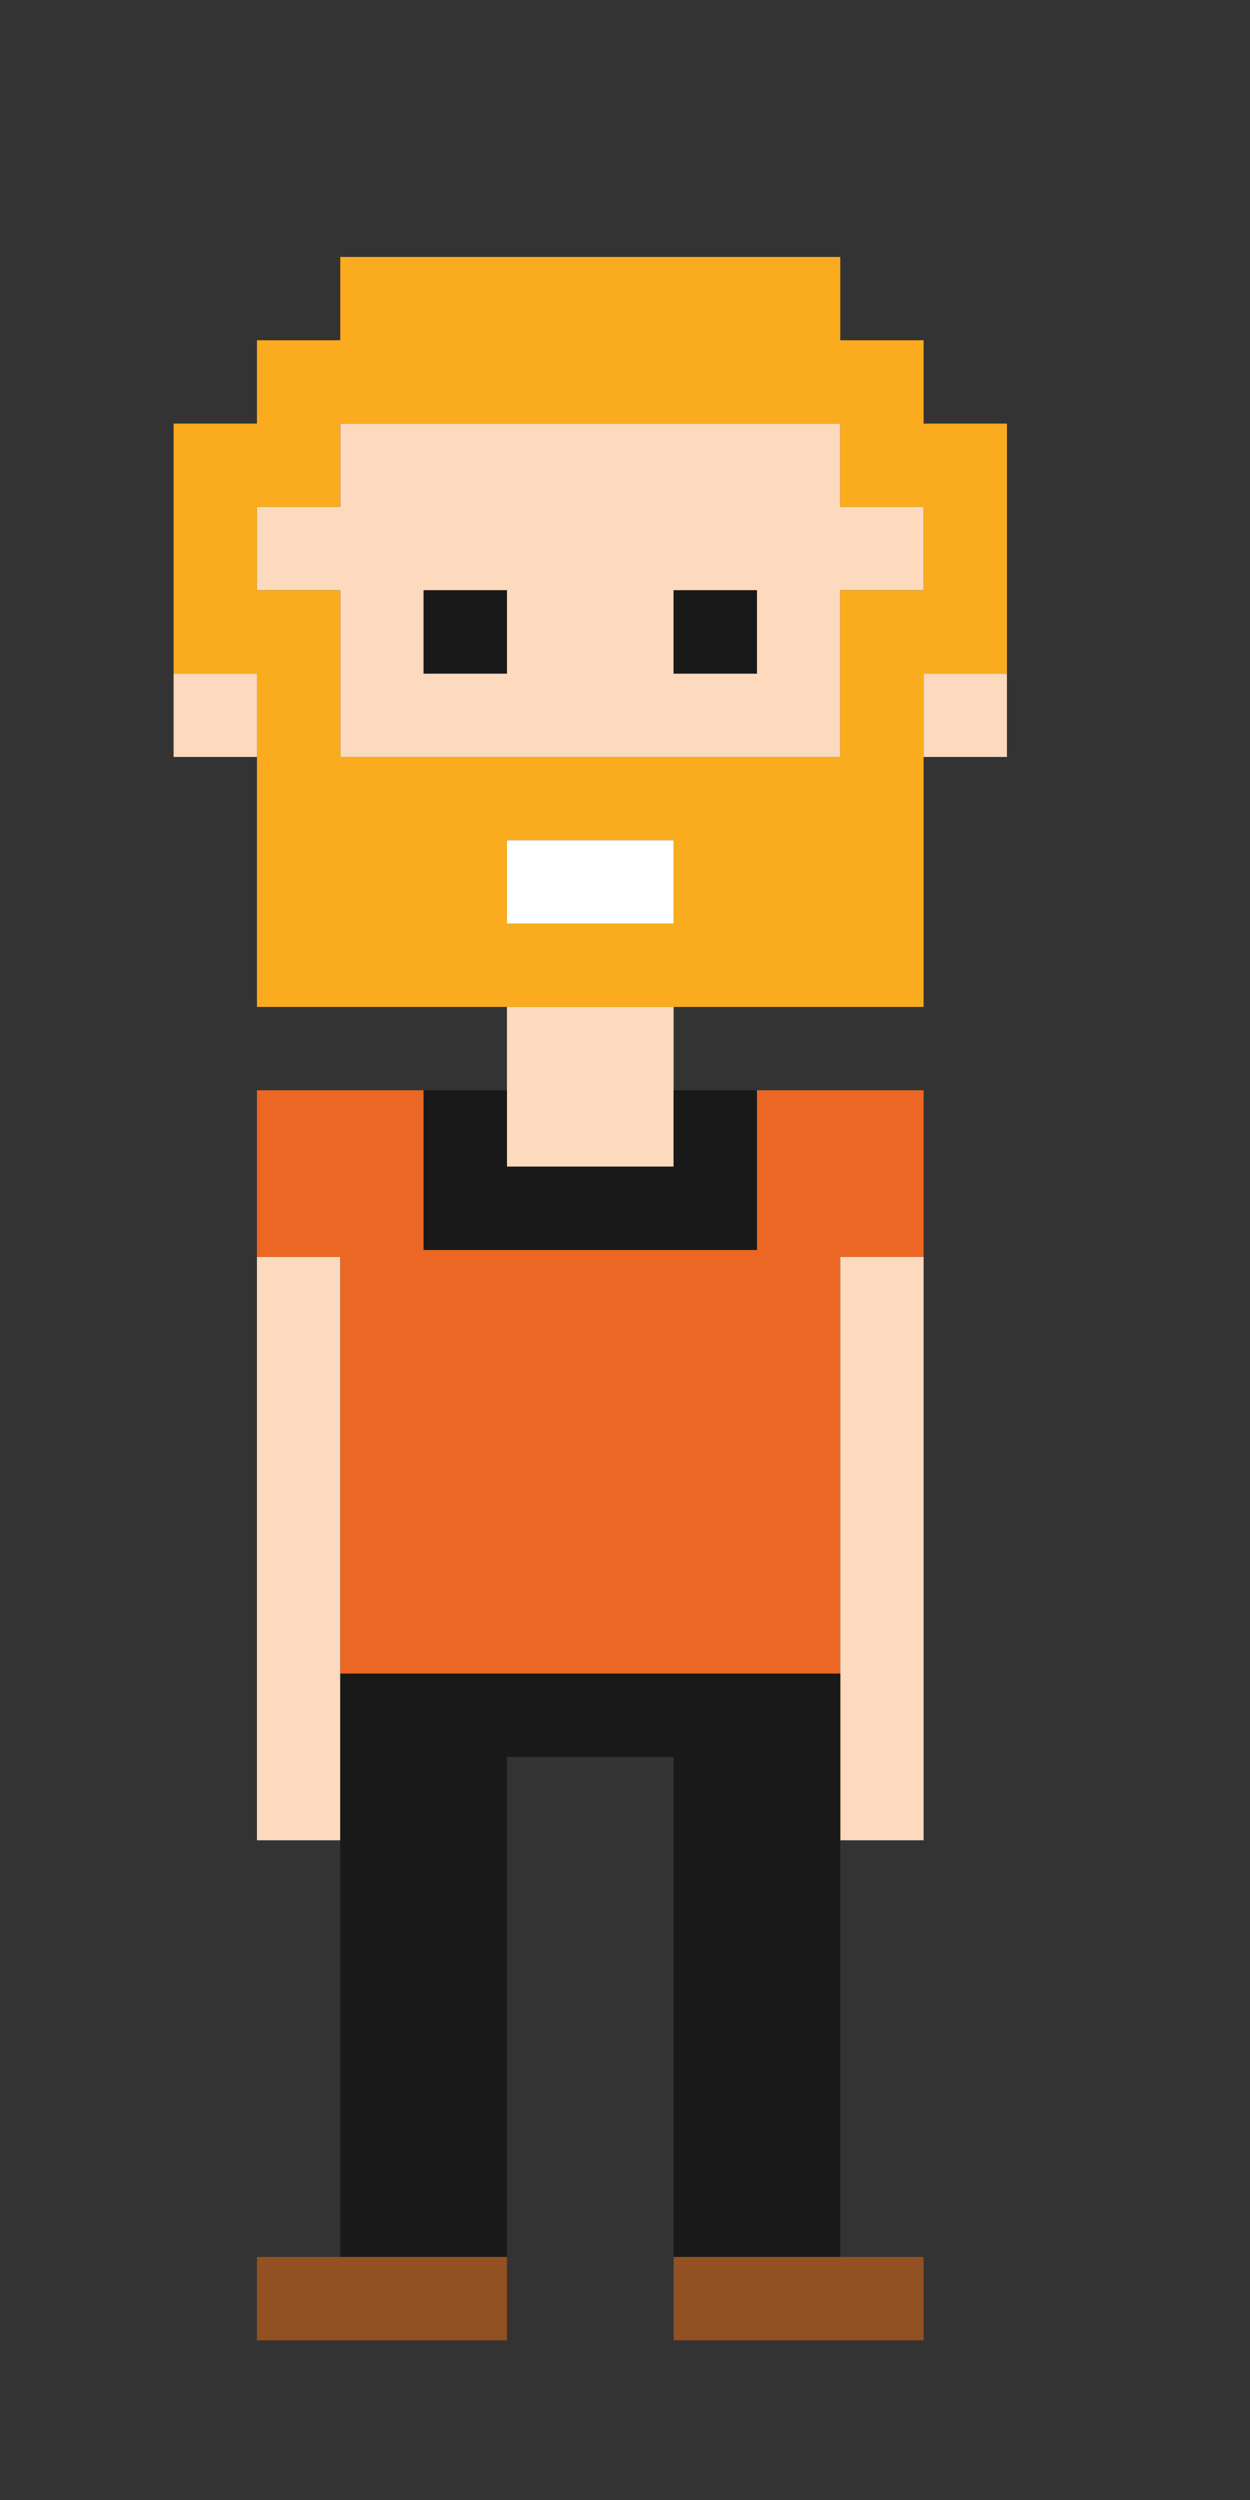 <svg id="Layer_1" data-name="Layer 1" xmlns="http://www.w3.org/2000/svg" viewBox="0 0 180 360"><rect x="0" y="0" width="180" height="360" fill="#333333" stroke="none"/><defs><style>.cls-1{fill:#fdd9be;}.cls-2{fill:#191919;}.cls-3{fill:#fbac1e;}.cls-4{fill:#ec6723;}.cls-5{fill:#925122;}.cls-6{fill:#fff;}</style></defs><title>Artboard 20</title><path class="cls-1" d="M121,61H49V73H37V85H49v24h72V85h12V73H121ZM73,97H61V85H73Zm36,0H97V85h12Z"/><rect class="cls-2" x="61" y="85" width="12" height="12"/><path class="cls-3" d="M133,61V49H121V37H49V49H37V61H25V97H37v48h96V97h12V61ZM97,133H73V121H97Zm36-48H121v24H49V85H37V73H49V61h72V73h12Z"/><rect class="cls-2" x="97" y="85" width="12" height="12"/><rect class="cls-1" x="25" y="97" width="12" height="12"/><rect class="cls-1" x="133" y="97" width="12" height="12"/><polygon class="cls-1" points="49 181 37 181 37 265 49 265 49 241 49 181"/><polygon class="cls-4" points="109 169 109 180 61 180 61 169 61 168 61 157 49 157 37 157 37 181 49 181 49 241 61 241 73 241 97 241 109 241 121 241 121 181 133 181 133 157 121 157 109 157 109 168 109 169"/><polygon class="cls-1" points="121 241 121 265 133 265 133 181 121 181 121 241"/><polygon class="cls-2" points="109 241 97 241 73 241 61 241 49 241 49 265 49 325 73 325 73 253 97 253 97 325 121 325 121 265 121 241 109 241"/><polygon class="cls-5" points="37 325 37 337 73 337 73 325 49 325 37 325"/><polygon class="cls-5" points="97 337 133 337 133 325 121 325 97 325 97 337"/><polygon class="cls-1" points="73 157 73 168 97 168 97 157 97 145 73 145 73 157"/><polygon class="cls-2" points="73 168 73 157 61 157 61 168 61 169 61 180 109 180 109 169 109 168 109 157 97 157 97 168 73 168"/><rect class="cls-6" x="73" y="121" width="24" height="12"/></svg>